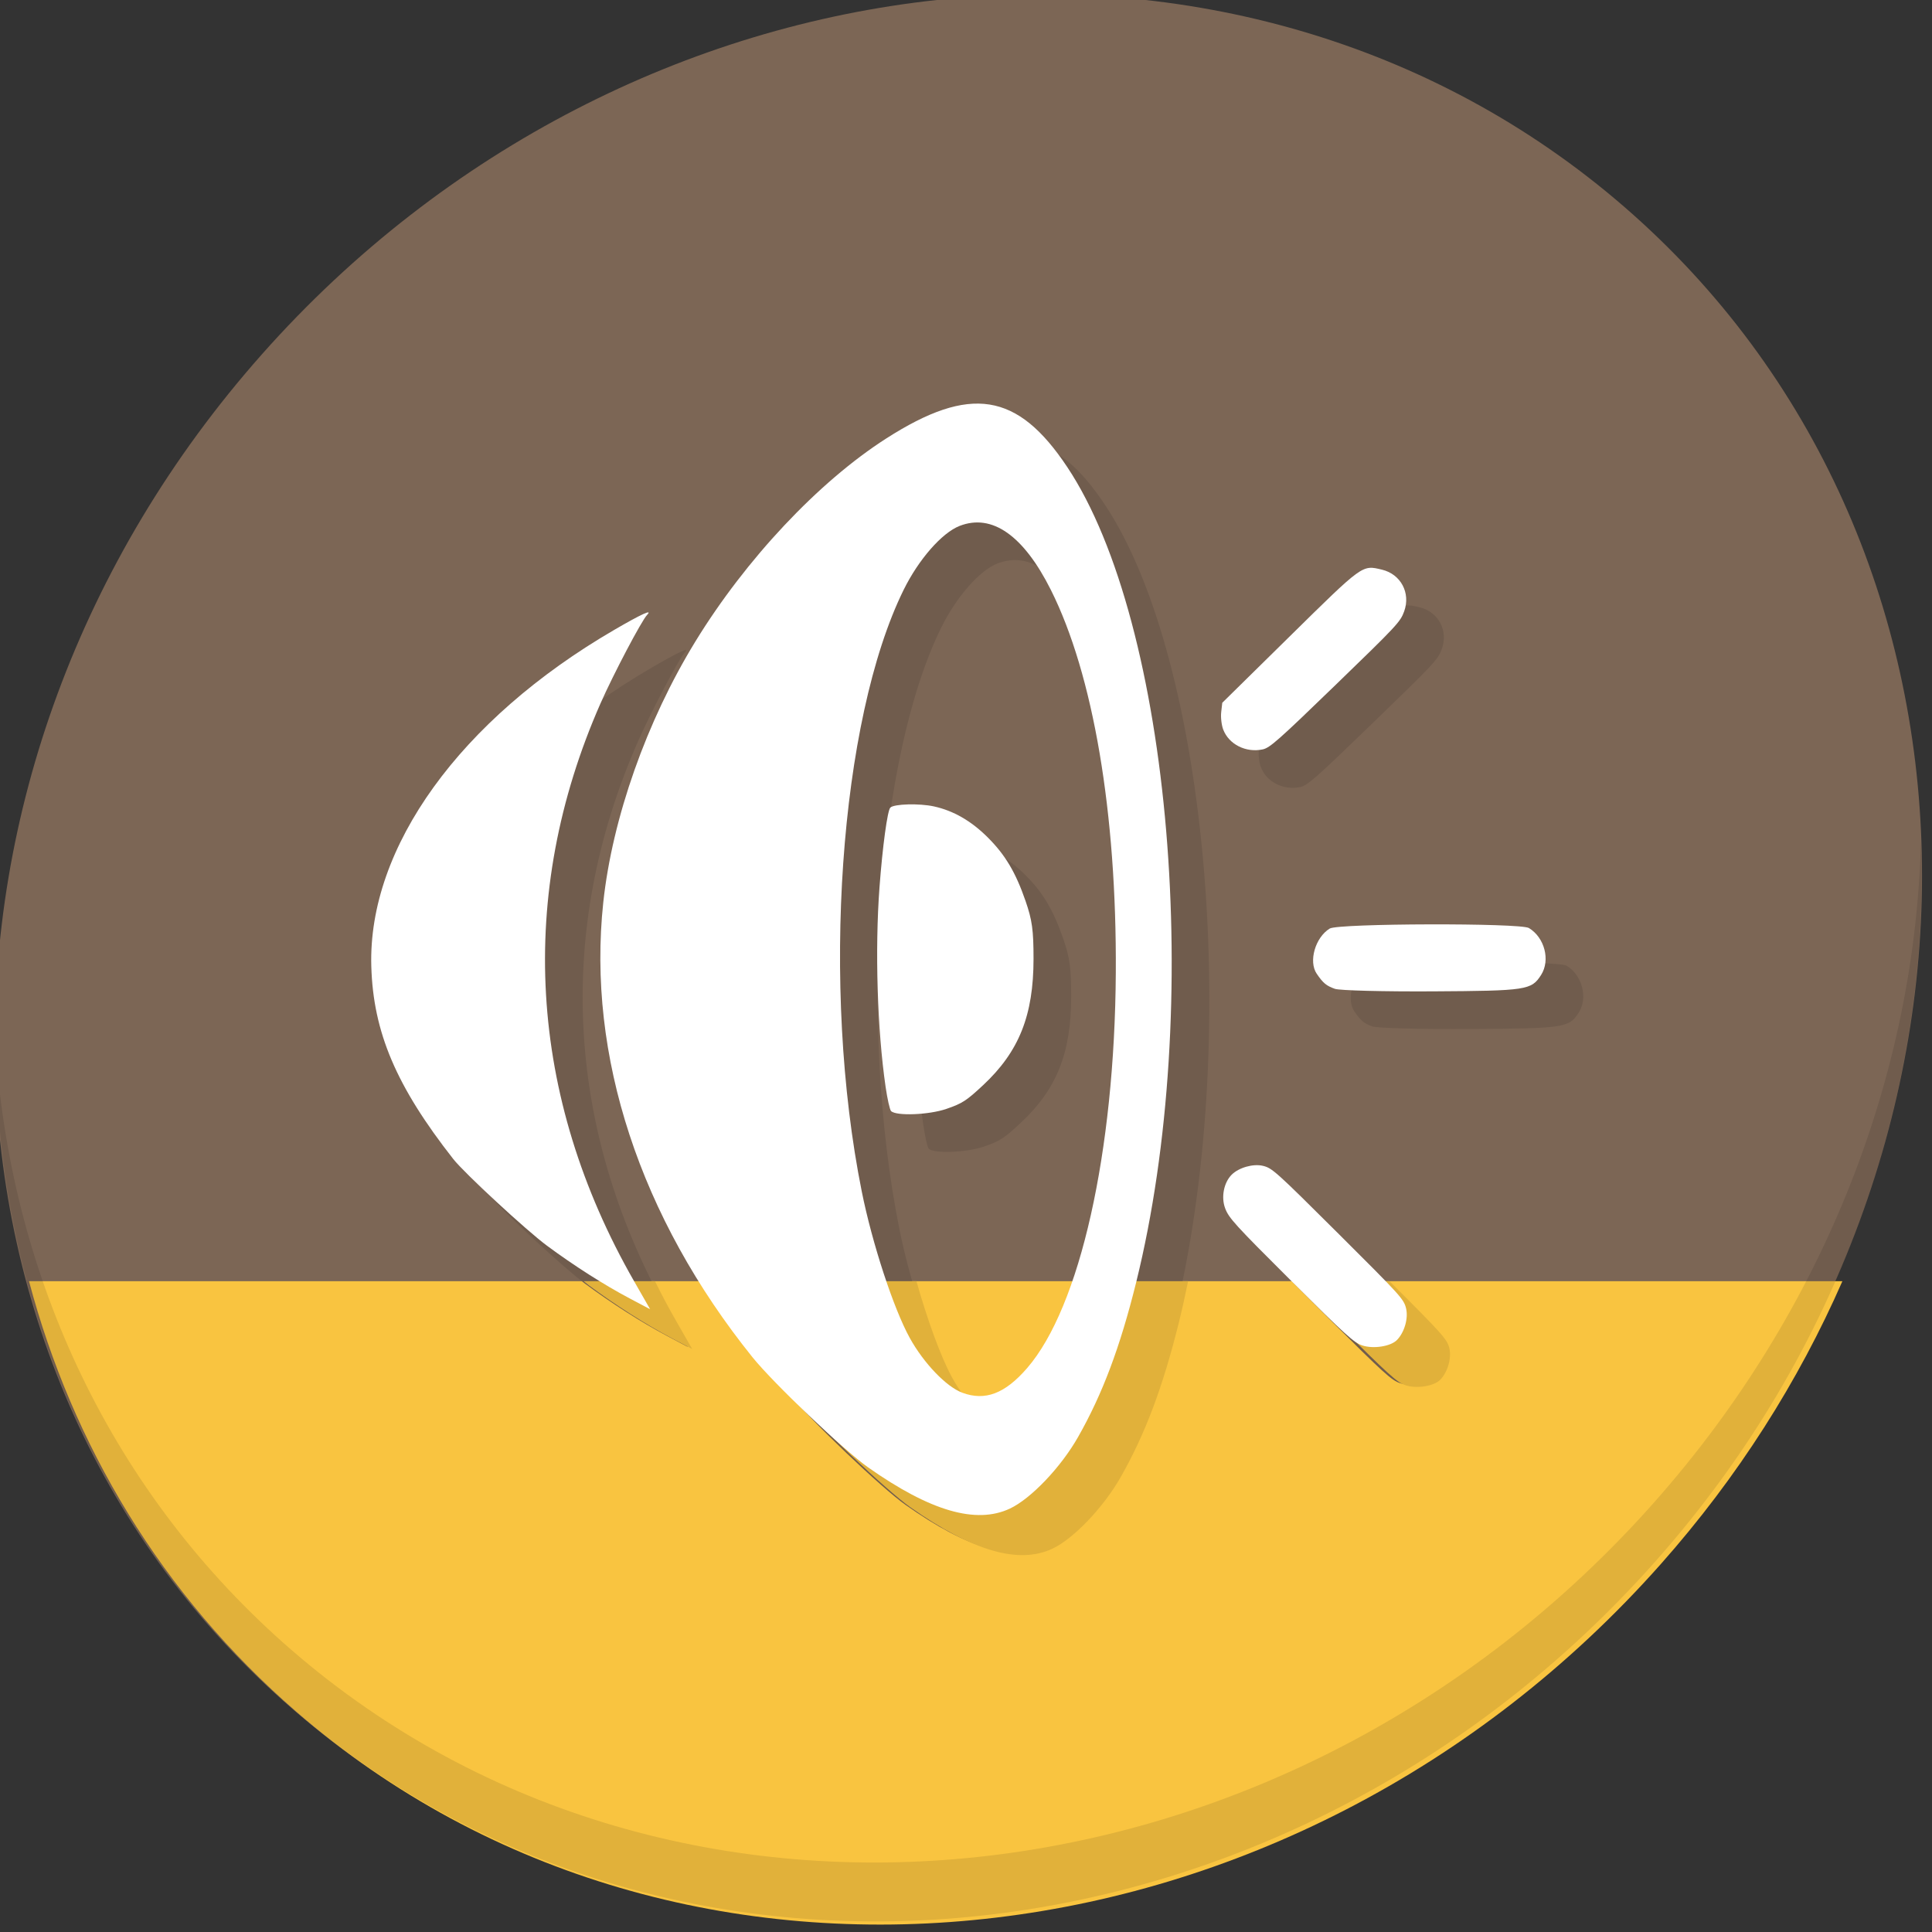 <?xml version="1.0" encoding="UTF-8" standalone="no"?>
<!-- Created with Inkscape (http://www.inkscape.org/) -->

<svg
   xmlns:dc="http://purl.org/dc/elements/1.1/"
   xmlns:cc="http://creativecommons.org/ns#"
   xmlns:rdf="http://www.w3.org/1999/02/22-rdf-syntax-ns#"
   xmlns:svg="http://www.w3.org/2000/svg"
   xmlns="http://www.w3.org/2000/svg"
   xmlns:sodipodi="http://sodipodi.sourceforge.net/DTD/sodipodi-0.dtd"
   xmlns:inkscape="http://www.inkscape.org/namespaces/inkscape"
   width="22"
   height="22"
   viewBox="0 0 22 22"
   id="svg2"
   version="1.1"
   inkscape:version="0.92.2 5c3e80d, 2017-08-06"
   sodipodi:docname="stock_volume-min.svg">
  <rect x="0" y="0" width="22" height="22" fill="#333333" stroke="none"/>
  <defs
     id="defs4" />
  <sodipodi:namedview
     id="base"
     pagecolor="#ffffff"
     bordercolor="#666666"
     borderopacity="1.0"
     inkscape:pageopacity="0.0"
     inkscape:pageshadow="2"
     inkscape:zoom="11.2"
     inkscape:cx="2.0684603"
     inkscape:cy="2.987357"
     inkscape:document-units="px"
     inkscape:current-layer="layer1"
     showgrid="false"
     units="px"
     inkscape:window-width="1366"
     inkscape:window-height="717"
     inkscape:window-x="0"
     inkscape:window-y="24"
     inkscape:window-maximized="1" />
  <g
     inkscape:label="Layer 1"
     inkscape:groupmode="layer"
     id="layer1"
     transform="translate(0,-1030.362)">
    <g
       transform="matrix(0.162,0,0,0.162,-24.057,1004.129)"
       id="g1051">
      <path
         id="path848"
         d="m 262.676,176.475 c 27.039,23.435 28,66.066 2.148,95.223 -25.852,29.157 -68.726,33.795 -95.764,10.359 -27.039,-23.435 -28,-66.066 -2.148,-95.223 25.852,-29.157 68.726,-33.795 95.764,-10.359 z"
         inkscape:connector-curvature="0"
         style="fill:#7c6655;fill-opacity:1;stroke-width:2.939" />
      <path
         inkscape:connector-curvature="0"
         id="rect928-3"
         transform="matrix(0.265,0,0,0.265,0,161.533)"
         d="m 568.07,341.34 c 11.52,43.408 35.181,83.23 70.896,114.186 102.193,88.575 264.233,71.047 361.943,-39.152 20.521,-23.144 36.553,-48.54 48.16,-75.033 z"
         style="fill:#f9c440;fill-opacity:1;stroke:none;stroke-width:1.291;stroke-miterlimit:4;stroke-dasharray:none;stroke-opacity:1" />
      <g
         transform="matrix(2.129,1.845,-2.035,2.295,213.627,129.903)"
         id="g854">
        <path
           style="opacity:0.1"
           inkscape:connector-curvature="0"
           d="m 40.03,7.531 c 3.712,4.084 5.969,9.514 5.969,15.469 0,12.703 -10.297,23 -23,23 C 17.045,46 11.615,43.744 7.53,40.031 11.708,44.322 17.54,47 23.999,47 c 12.703,0 23,-10.298 23,-23 0,-6.462 -2.677,-12.291 -6.969,-16.469 z"
           id="path852" />
      </g>
      <path
         inkscape:connector-curvature="0"
         id="path858"
         d="m 183.015,246.058 c -4.017,-5.117 -5.638,-8.927 -5.77,-13.562 -0.238,-8.362 6.24,-17.336 17.063,-23.635 1.936,-1.127 2.739,-1.493 2.322,-1.059 -0.39,0.406 -2.383,4.193 -3.281,6.235 -5.905,13.42 -5.077,27.602 2.368,40.6 l 1.127,1.968 -1.43,-0.756 c -1.805,-0.954 -3.937,-2.313 -5.828,-3.715 -1.453,-1.077 -5.808,-5.105 -6.572,-6.078 z m 21.033,13.933 c -7.919,-9.835 -11.653,-21.214 -10.497,-31.985 0.635,-5.916 3.046,-12.744 6.475,-18.338 3.544,-5.783 8.657,-11.223 13.411,-14.267 5.903,-3.78 9.23,-3.255 12.73,2.011 7.32,11.015 9.604,38.072 4.839,57.314 -1.124,4.539 -2.365,7.842 -4.082,10.863 -1.21,2.129 -3.311,4.334 -4.793,5.03 -2.377,1.117 -5.599,0.179 -9.975,-2.904 -1.694,-1.193 -6.654,-5.918 -8.107,-7.723 z m 14.736,2.483 c 1.608,0.599 3.004,0.068 4.563,-1.734 3.712,-4.29 6.154,-15.179 6.23,-27.788 0.068,-11.23 -1.582,-20.957 -4.565,-26.91 -1.919,-3.829 -4.135,-5.384 -6.411,-4.498 -1.246,0.486 -2.883,2.355 -3.939,4.499 -4.514,9.164 -5.821,27.926 -2.944,42.276 0.73,3.642 2.238,8.244 3.375,10.302 0.983,1.779 2.569,3.434 3.692,3.852 z m -5.388,-21.497 c -0.584,-4.022 -0.756,-9.639 -0.43,-14.023 0.213,-2.866 0.558,-5.403 0.761,-5.607 0.262,-0.263 2.039,-0.312 3.071,-0.084 1.369,0.302 2.611,1.017 3.766,2.166 1.242,1.236 1.972,2.462 2.672,4.489 0.461,1.335 0.558,2.038 0.558,4.058 -8.8e-4,3.971 -1.017,6.52 -3.54,8.876 -1.18,1.102 -1.471,1.29 -2.591,1.674 -1.229,0.422 -3.523,0.51 -3.884,0.15 -0.087,-0.087 -0.26,-0.852 -0.383,-1.699 z m 23.867,8.533 c -0.294,-0.779 -0.096,-1.804 0.457,-2.359 0.5,-0.502 1.512,-0.79 2.199,-0.625 0.65,0.156 0.892,0.374 5.287,4.749 4.395,4.375 4.614,4.617 4.773,5.266 0.172,0.703 -0.117,1.702 -0.647,2.235 -0.441,0.443 -1.647,0.631 -2.419,0.378 -0.597,-0.196 -1.128,-0.678 -5.016,-4.553 -3.955,-3.942 -4.374,-4.402 -4.634,-5.09 z m 6.435,-16.488 c -0.588,-0.865 -0.1,-2.553 0.917,-3.176 0.601,-0.368 13.396,-0.401 13.999,-0.036 1.104,0.668 1.519,2.259 0.859,3.296 -0.68,1.067 -1.006,1.117 -7.595,1.156 -3.461,0.02 -6.567,-0.06 -6.901,-0.178 -0.602,-0.213 -0.829,-0.402 -1.278,-1.062 z m -6.57,-17.162 c -0.12,-0.314 -0.184,-0.866 -0.142,-1.227 l 0.075,-0.656 4.709,-4.635 c 5.214,-5.133 5.111,-5.058 6.518,-4.721 1.321,0.317 2.024,1.635 1.56,2.926 -0.267,0.744 -0.494,0.987 -4.831,5.184 -4.039,3.909 -4.614,4.417 -5.119,4.524 -1.177,0.248 -2.374,-0.355 -2.77,-1.395 z"
         style="fill:#705c4d;fill-opacity:1;stroke-width:0.181" />
      <path
         inkscape:connector-curvature="0"
         id="path1024"
         transform="matrix(0.265,0,0,0.265,0,161.533)"
         d="m 715.174,341.34 c 0.468,0.374 1.003,0.816 1.377,1.094 7.148,5.299 15.206,10.434 22.027,14.039 l 5.404,2.855 -4.26,-7.436 c -2.002,-3.495 -3.865,-7.015 -5.613,-10.553 z m 35.551,0 c 5.676,10.571 12.511,20.886 20.48,30.783 5.493,6.822 24.239,24.679 30.643,29.189 16.539,11.65 28.716,15.195 37.701,10.975 5.601,-2.631 13.541,-10.967 18.113,-19.014 6.488,-11.418 11.179,-23.9 15.428,-41.055 0.88,-3.553 1.678,-7.195 2.432,-10.879 h -16.186 c -3.939,14.883 -9.112,26.591 -15.189,33.613 -5.895,6.812 -11.171,8.816 -17.248,6.553 -4.242,-1.58 -10.236,-7.835 -13.951,-14.559 -2.977,-5.387 -6.608,-15.394 -9.486,-25.607 z m 153.186,0 c 2.448,2.51 5.695,5.768 10.346,10.404 14.695,14.645 16.701,16.468 18.959,17.209 2.918,0.958 7.478,0.246 9.145,-1.428 2.003,-2.013 3.097,-5.79 2.447,-8.447 -0.567,-2.316 -1.798,-3.707 -15.879,-17.738 z"
         style="fill:#e1b13a;fill-opacity:1;stroke-width:0.683" />
      <path
         style="fill:#ffffff;stroke-width:0.181"
         d="m 180.369,243.412 c -4.017,-5.117 -5.638,-8.927 -5.77,-13.562 -0.238,-8.362 6.24,-17.336 17.063,-23.635 1.936,-1.127 2.739,-1.493 2.322,-1.059 -0.39,0.406 -2.383,4.193 -3.281,6.235 -5.905,13.42 -5.077,27.602 2.368,40.6 l 1.127,1.968 -1.43,-0.756 c -1.805,-0.954 -3.937,-2.313 -5.828,-3.715 -1.453,-1.077 -5.808,-5.105 -6.572,-6.078 z m 21.033,13.933 c -7.919,-9.835 -11.653,-21.214 -10.497,-31.985 0.635,-5.916 3.046,-12.744 6.475,-18.338 3.544,-5.783 8.657,-11.223 13.411,-14.267 5.903,-3.78 9.23,-3.255 12.73,2.011 7.32,11.015 9.604,38.072 4.839,57.314 -1.124,4.539 -2.365,7.842 -4.082,10.863 -1.21,2.129 -3.311,4.334 -4.793,5.03 -2.377,1.117 -5.599,0.179 -9.975,-2.904 -1.694,-1.193 -6.654,-5.918 -8.107,-7.723 z m 14.736,2.483 c 1.608,0.599 3.004,0.068 4.563,-1.734 3.712,-4.29 6.154,-15.179 6.23,-27.788 0.068,-11.23 -1.582,-20.957 -4.565,-26.91 -1.919,-3.829 -4.135,-5.384 -6.411,-4.498 -1.246,0.486 -2.883,2.355 -3.939,4.499 -4.514,9.164 -5.821,27.926 -2.944,42.276 0.73,3.642 2.238,8.244 3.375,10.302 0.983,1.779 2.569,3.434 3.692,3.852 z m -5.388,-21.497 c -0.584,-4.022 -0.756,-9.639 -0.43,-14.023 0.213,-2.866 0.558,-5.403 0.761,-5.607 0.262,-0.263 2.039,-0.312 3.071,-0.084 1.369,0.302 2.611,1.017 3.766,2.166 1.242,1.236 1.972,2.462 2.672,4.489 0.461,1.335 0.558,2.038 0.558,4.058 -8.8e-4,3.971 -1.017,6.52 -3.54,8.876 -1.18,1.102 -1.471,1.29 -2.591,1.674 -1.229,0.422 -3.523,0.51 -3.884,0.15 -0.087,-0.087 -0.26,-0.852 -0.383,-1.699 z m 23.867,8.533 c -0.294,-0.779 -0.096,-1.804 0.457,-2.359 0.5,-0.502 1.512,-0.79 2.199,-0.625 0.65,0.156 0.892,0.374 5.287,4.749 4.395,4.375 4.614,4.617 4.773,5.266 0.172,0.703 -0.117,1.702 -0.647,2.235 -0.441,0.443 -1.647,0.631 -2.419,0.378 -0.597,-0.196 -1.128,-0.678 -5.016,-4.553 -3.955,-3.942 -4.374,-4.402 -4.634,-5.09 z m 6.435,-16.488 c -0.588,-0.865 -0.1,-2.553 0.917,-3.176 0.601,-0.368 13.396,-0.401 13.999,-0.036 1.104,0.668 1.519,2.259 0.859,3.296 -0.68,1.067 -1.006,1.117 -7.595,1.156 -3.461,0.02 -6.567,-0.06 -6.901,-0.178 -0.602,-0.213 -0.829,-0.402 -1.278,-1.062 z m -6.57,-17.162 c -0.12,-0.314 -0.184,-0.866 -0.142,-1.227 l 0.075,-0.656 4.709,-4.635 c 5.214,-5.133 5.111,-5.058 6.518,-4.721 1.321,0.317 2.024,1.635 1.56,2.926 -0.267,0.744 -0.494,0.987 -4.831,5.184 -4.039,3.909 -4.614,4.417 -5.119,4.524 -1.177,0.248 -2.374,-0.355 -2.77,-1.395 z"
         id="path860"
         inkscape:connector-curvature="0" />
    </g>
  </g>
</svg>

